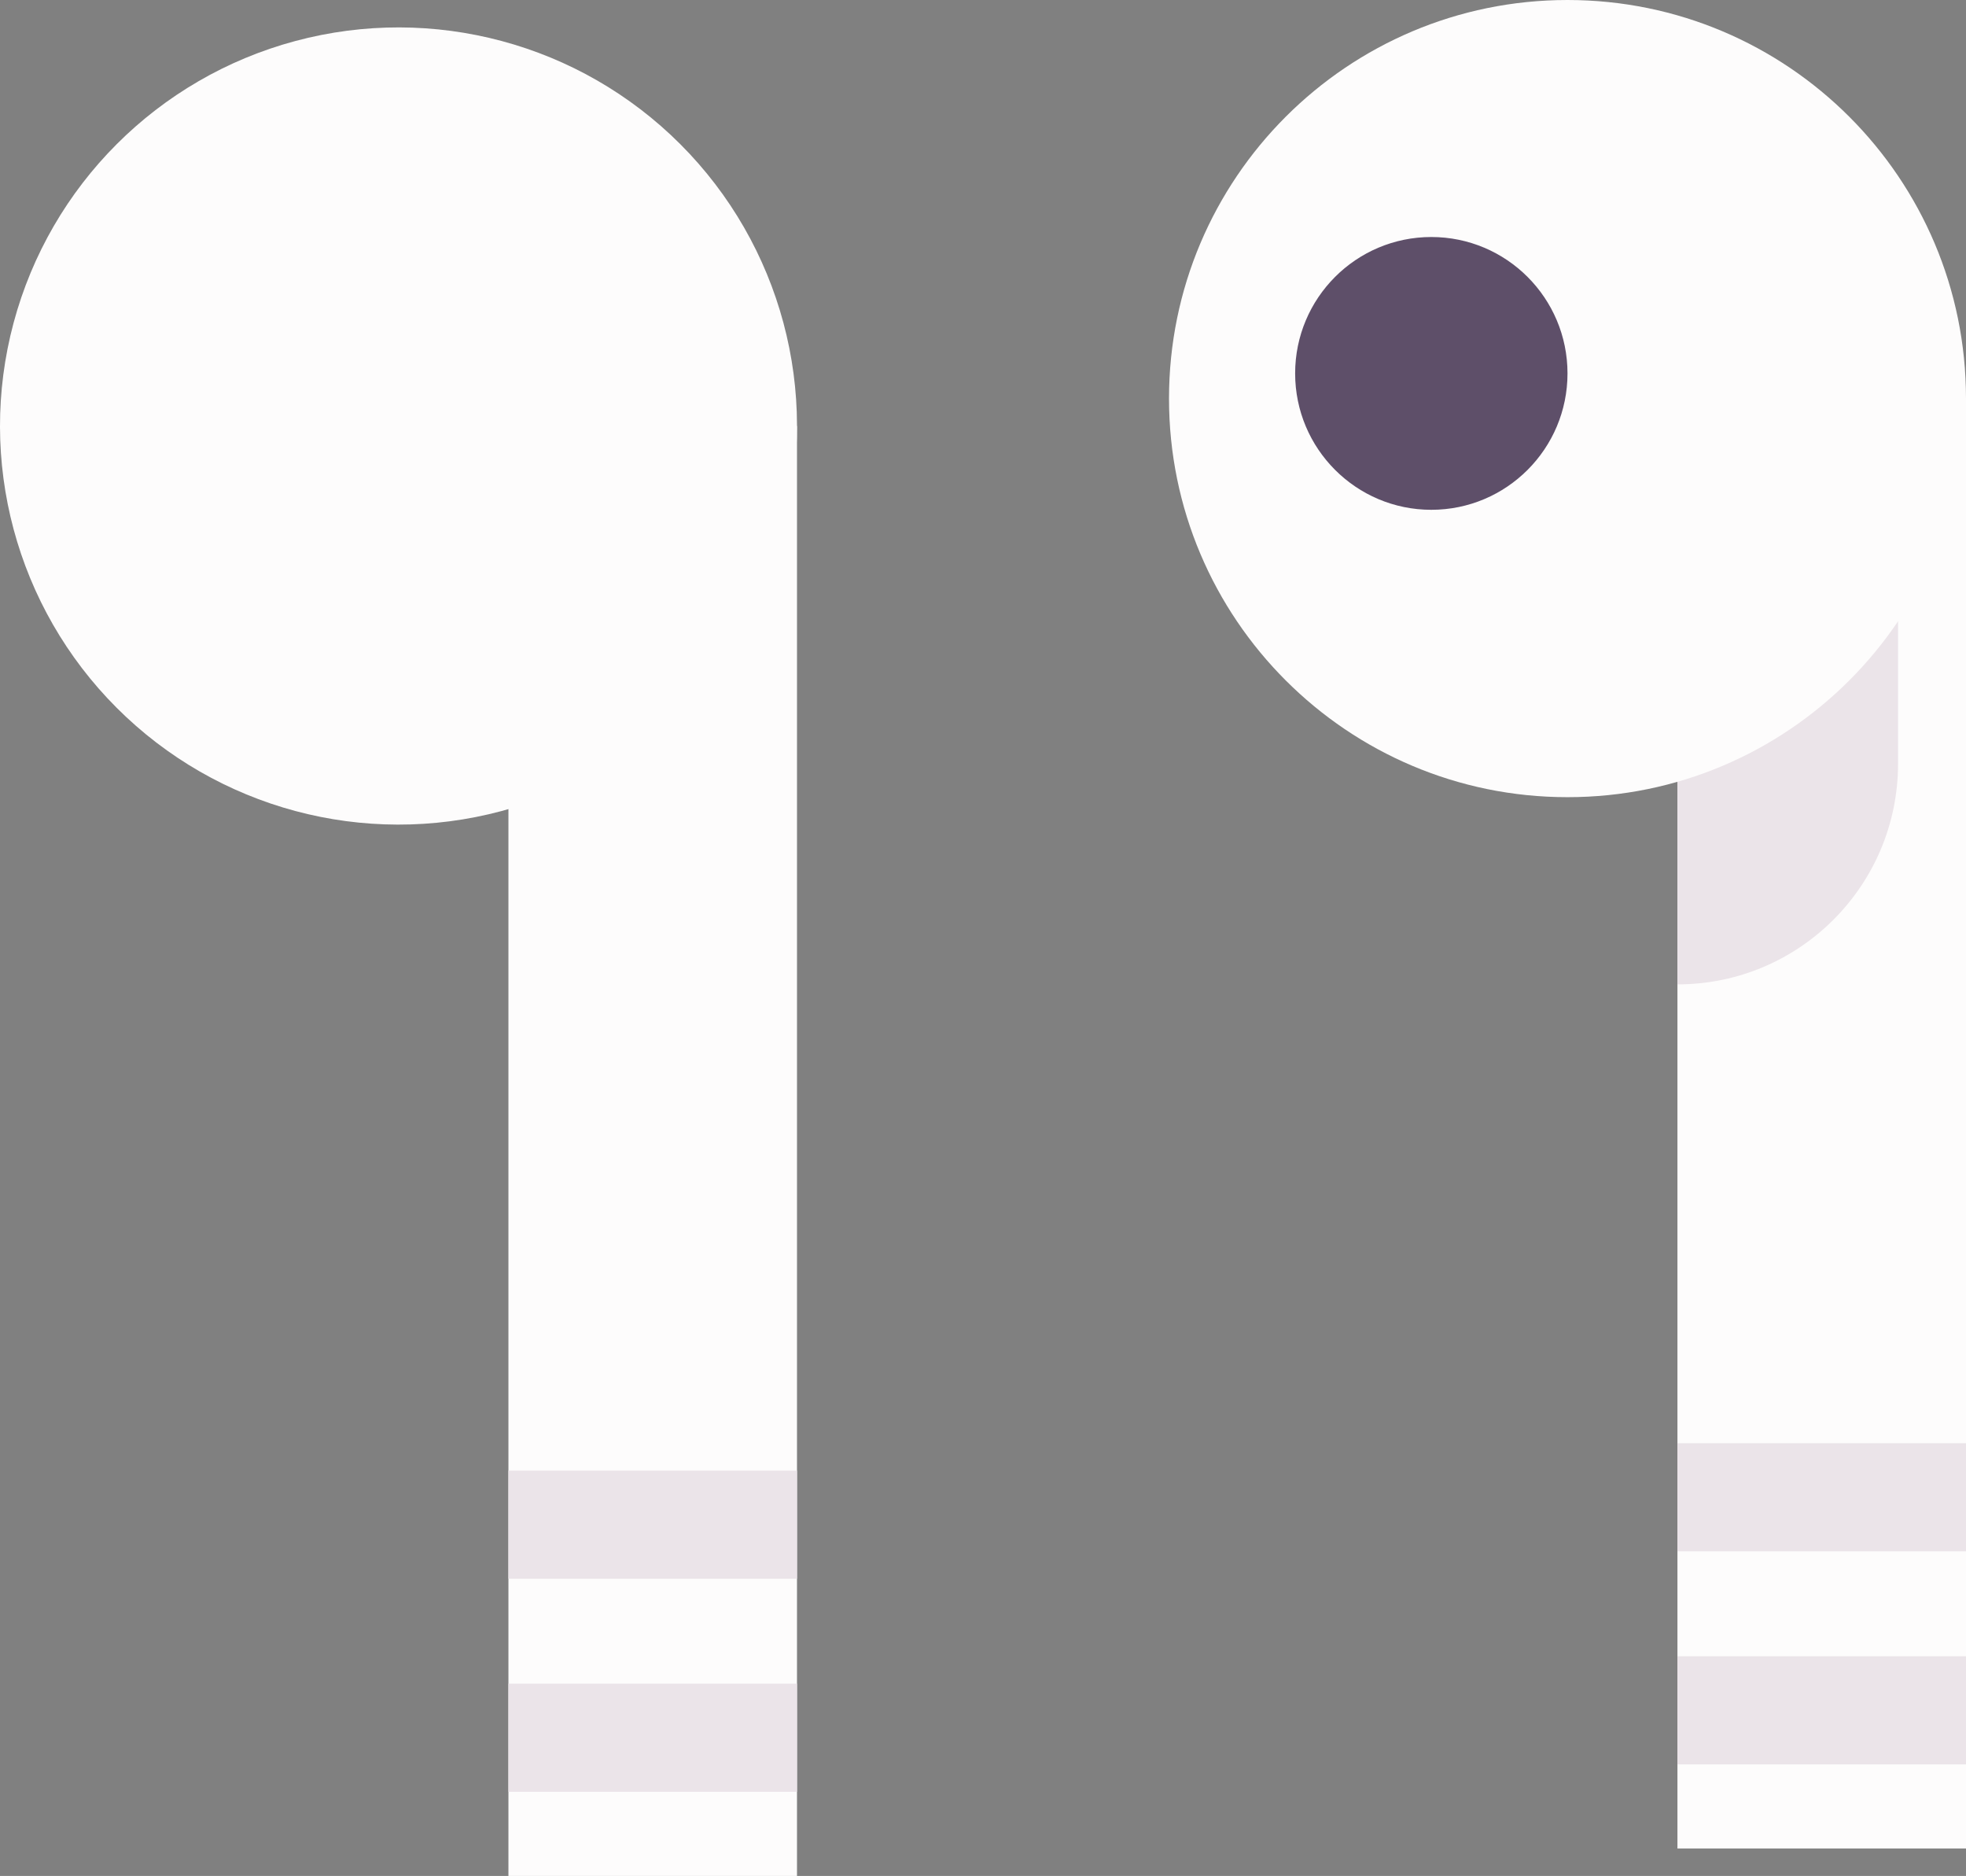 <svg xmlns="http://www.w3.org/2000/svg" width="1080" height="1030.28" viewBox="0 0 1080 1030.28"><rect x="0" y="0" width="1080" height="1030.28" fill="#808080" stroke="none"/><g id="a"/><g id="b"><g id="c"><g id="d"><g><circle cx="218.91" cy="233.97" r="218.91" transform="translate(-101.32 223.32) rotate(-45)" fill="#fdfcfc"/><path d="M279.3 233.97h158.52v796.31H279.3z" fill="#fdfcfc"/><path d="M279.3 807.67h158.52v59.39H279.3z" fill="#ebe4e9"/><path d="M279.3 924.68h158.52v59.39H279.3z" fill="#ebe4e9"/></g><g><g><path d="M921.48 218.91H1080v796.31H921.48z" fill="#fdfcfc"/><path d="M1042.67 296.24h-121.2v244.39h0c66.94.0 121.2-54.26 121.2-121.2V296.24z" fill="#ebe4e9"/><path d="M1080 218.91c0 120.9-98.01 218.91-218.91 218.91-120.9.0-218.91-98.01-218.91-218.91.0-120.9 98.01-218.91 218.91-218.91C981.99.0 1080 98.01 1080 218.91z" fill="#fdfcfc"/><path d="M921.48 792.62H1080v59.39H921.48z" fill="#ebe4e9"/><path d="M921.48 909.63H1080v59.39H921.48z" fill="#ebe4e9"/></g><path d="M861.09 205.08c0 41.37-33.49 74.91-74.81 74.91-41.31.0-74.81-33.54-74.81-74.91.0-41.37 33.49-74.91 74.81-74.91 41.31.0 74.81 33.54 74.81 74.91z" fill="#5e4f69"/></g></g></g></g></svg>